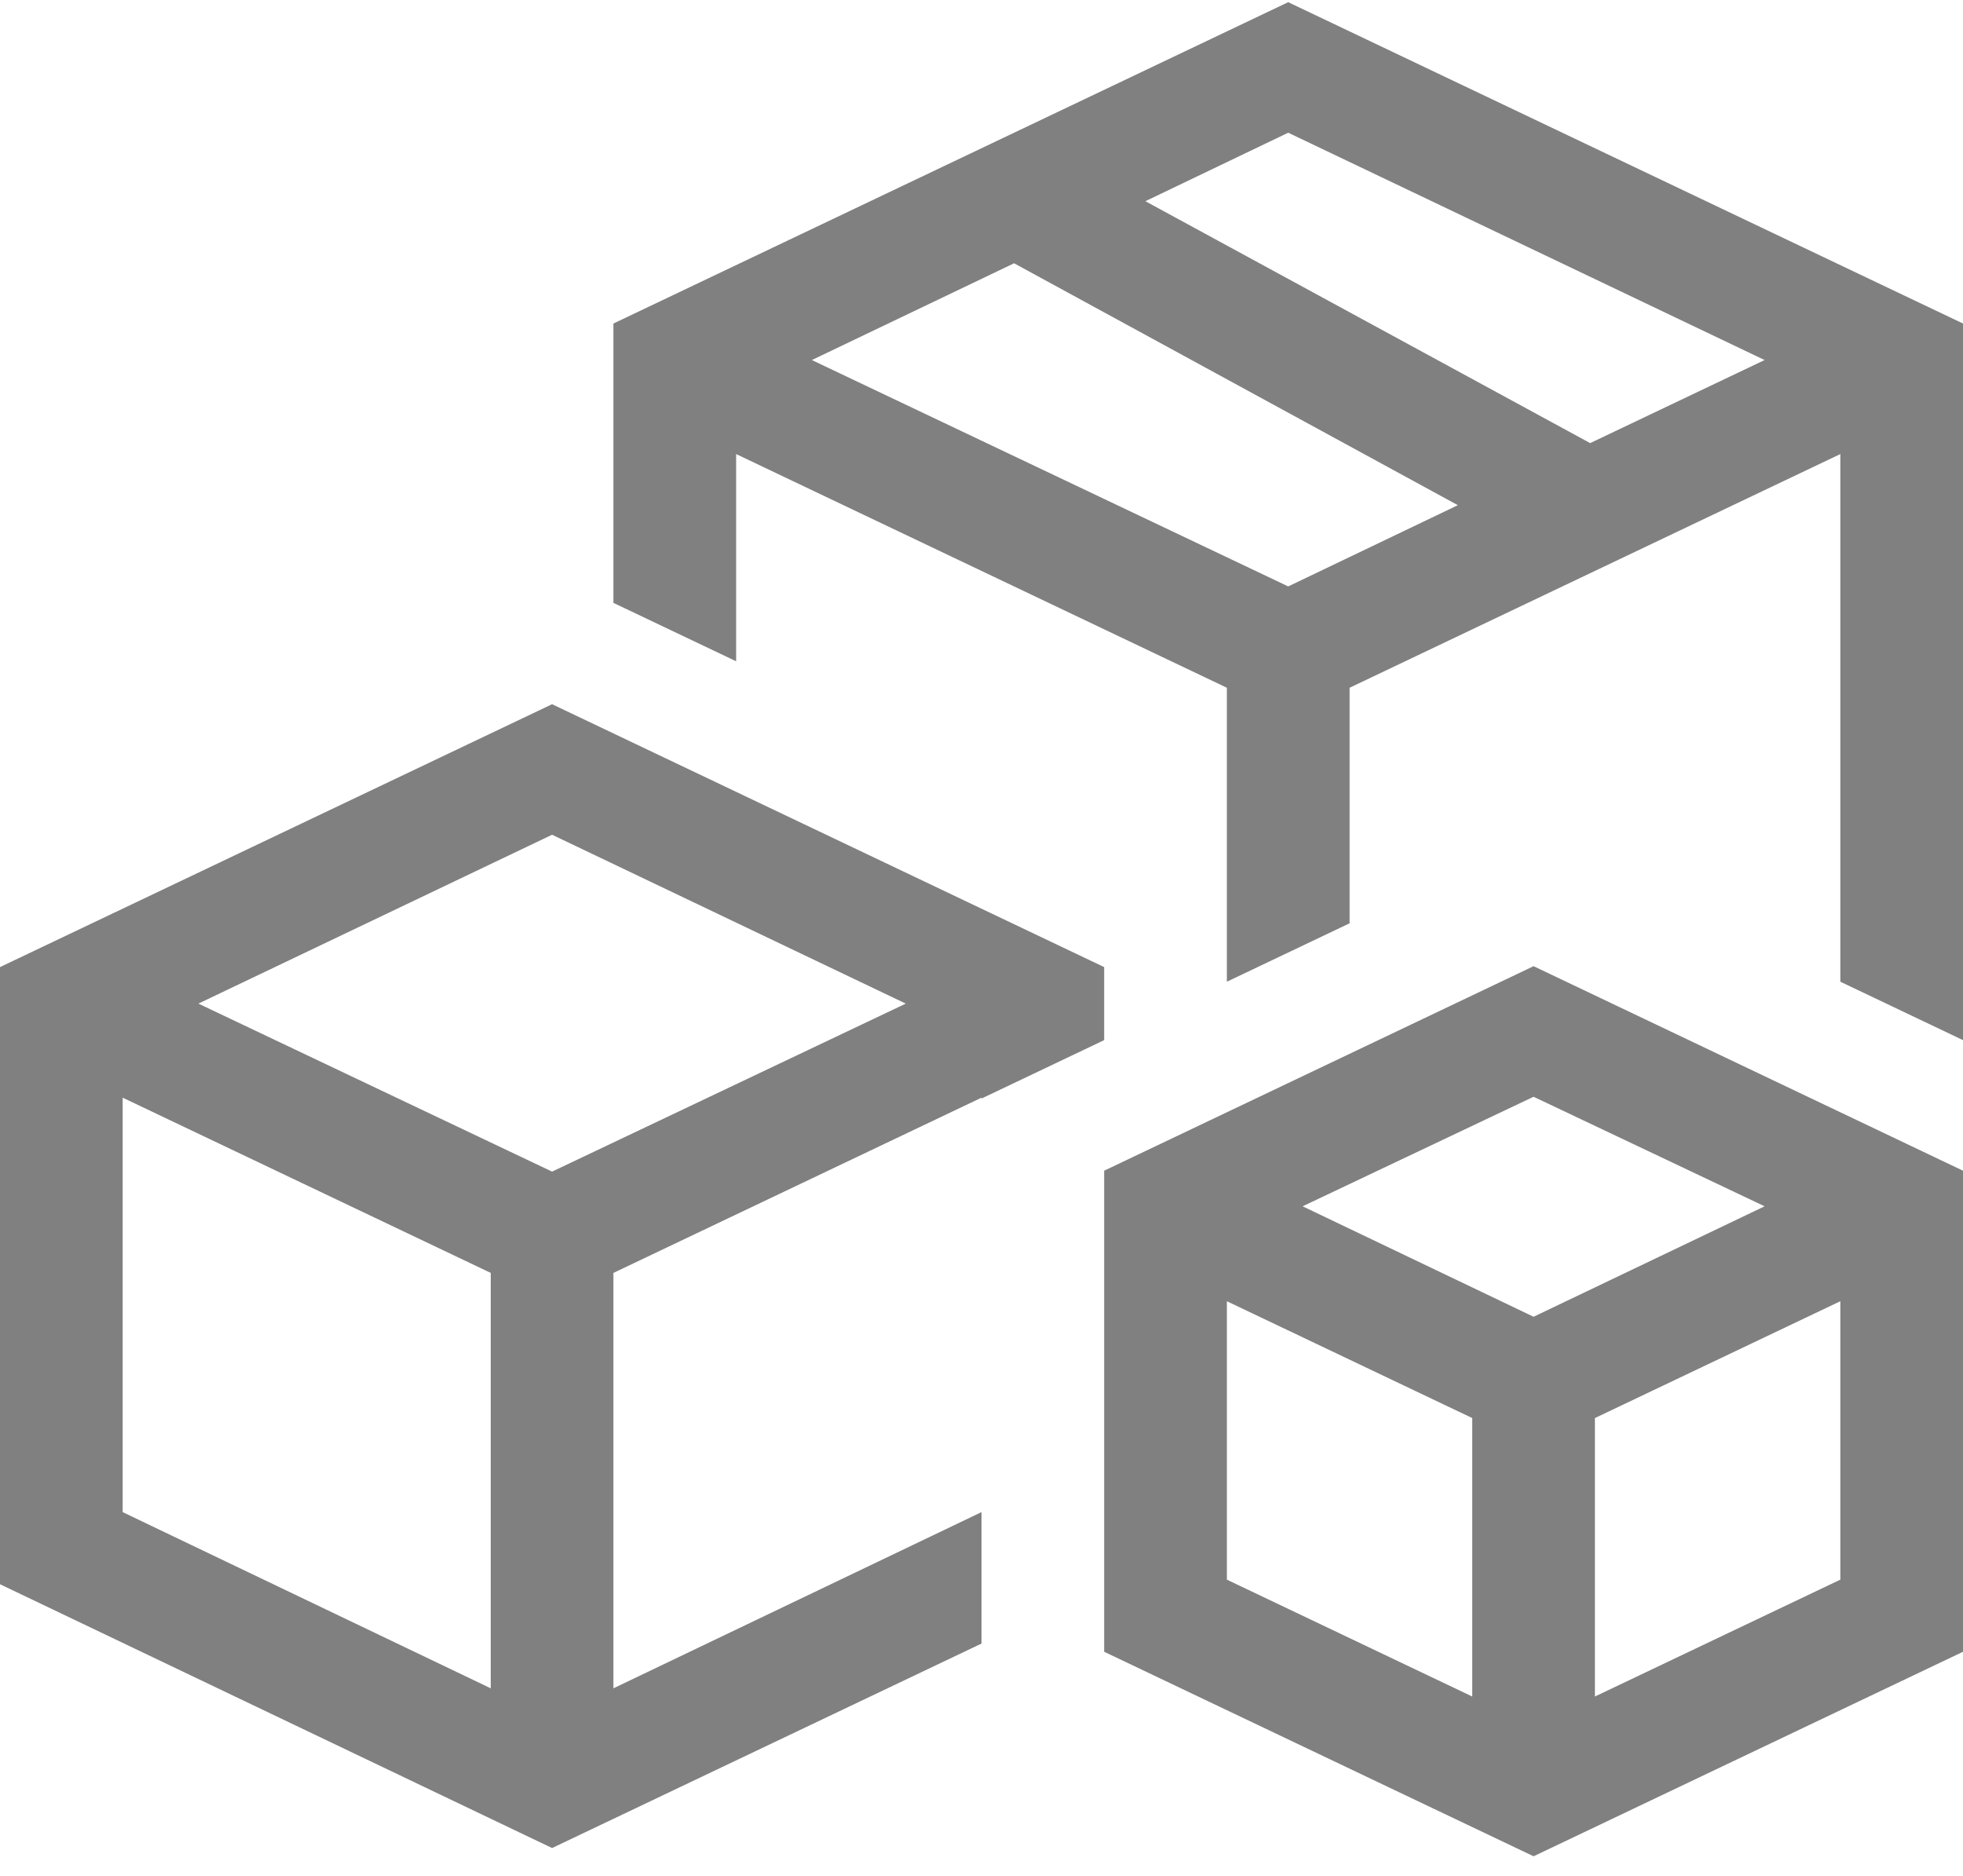 <svg width="45" height="43" viewBox="0 0 45 43" fill="none" xmlns="http://www.w3.org/2000/svg">
<path d="M29.531 0.05L45 7.416V23.842L42.188 22.503V10.408L30.938 15.765V21.164L28.125 22.503V15.765L16.875 10.408V15.158L14.062 13.819V7.416L29.531 0.05ZM29.531 13.442L33.42 11.58L23.247 6.035L18.611 8.253L29.531 13.442ZM36.453 10.157L40.452 8.253L29.531 3.042L26.257 4.612L36.453 10.157ZM25.312 23.842L22.5 25.181V25.161L14.062 29.178V38.7L22.5 34.661V37.674L12.656 42.361L0 36.314V22.168L12.656 16.142L25.312 22.168V23.842ZM11.25 38.7V29.178L2.812 25.161V34.661L11.25 38.7ZM12.656 26.856L20.764 23.005L12.656 19.134L4.548 23.005L12.656 26.856ZM25.312 26.835L35.156 22.147L45 26.835V37.862L35.156 42.55L25.312 37.862V26.835ZM33.75 38.888V32.505L28.125 29.827V36.209L33.75 38.888ZM42.188 36.209V29.827L36.562 32.505V38.888L42.188 36.209ZM35.156 30.183L40.452 27.651L35.156 25.14L29.861 27.651L35.156 30.183Z" fill="grey"/>
</svg>
